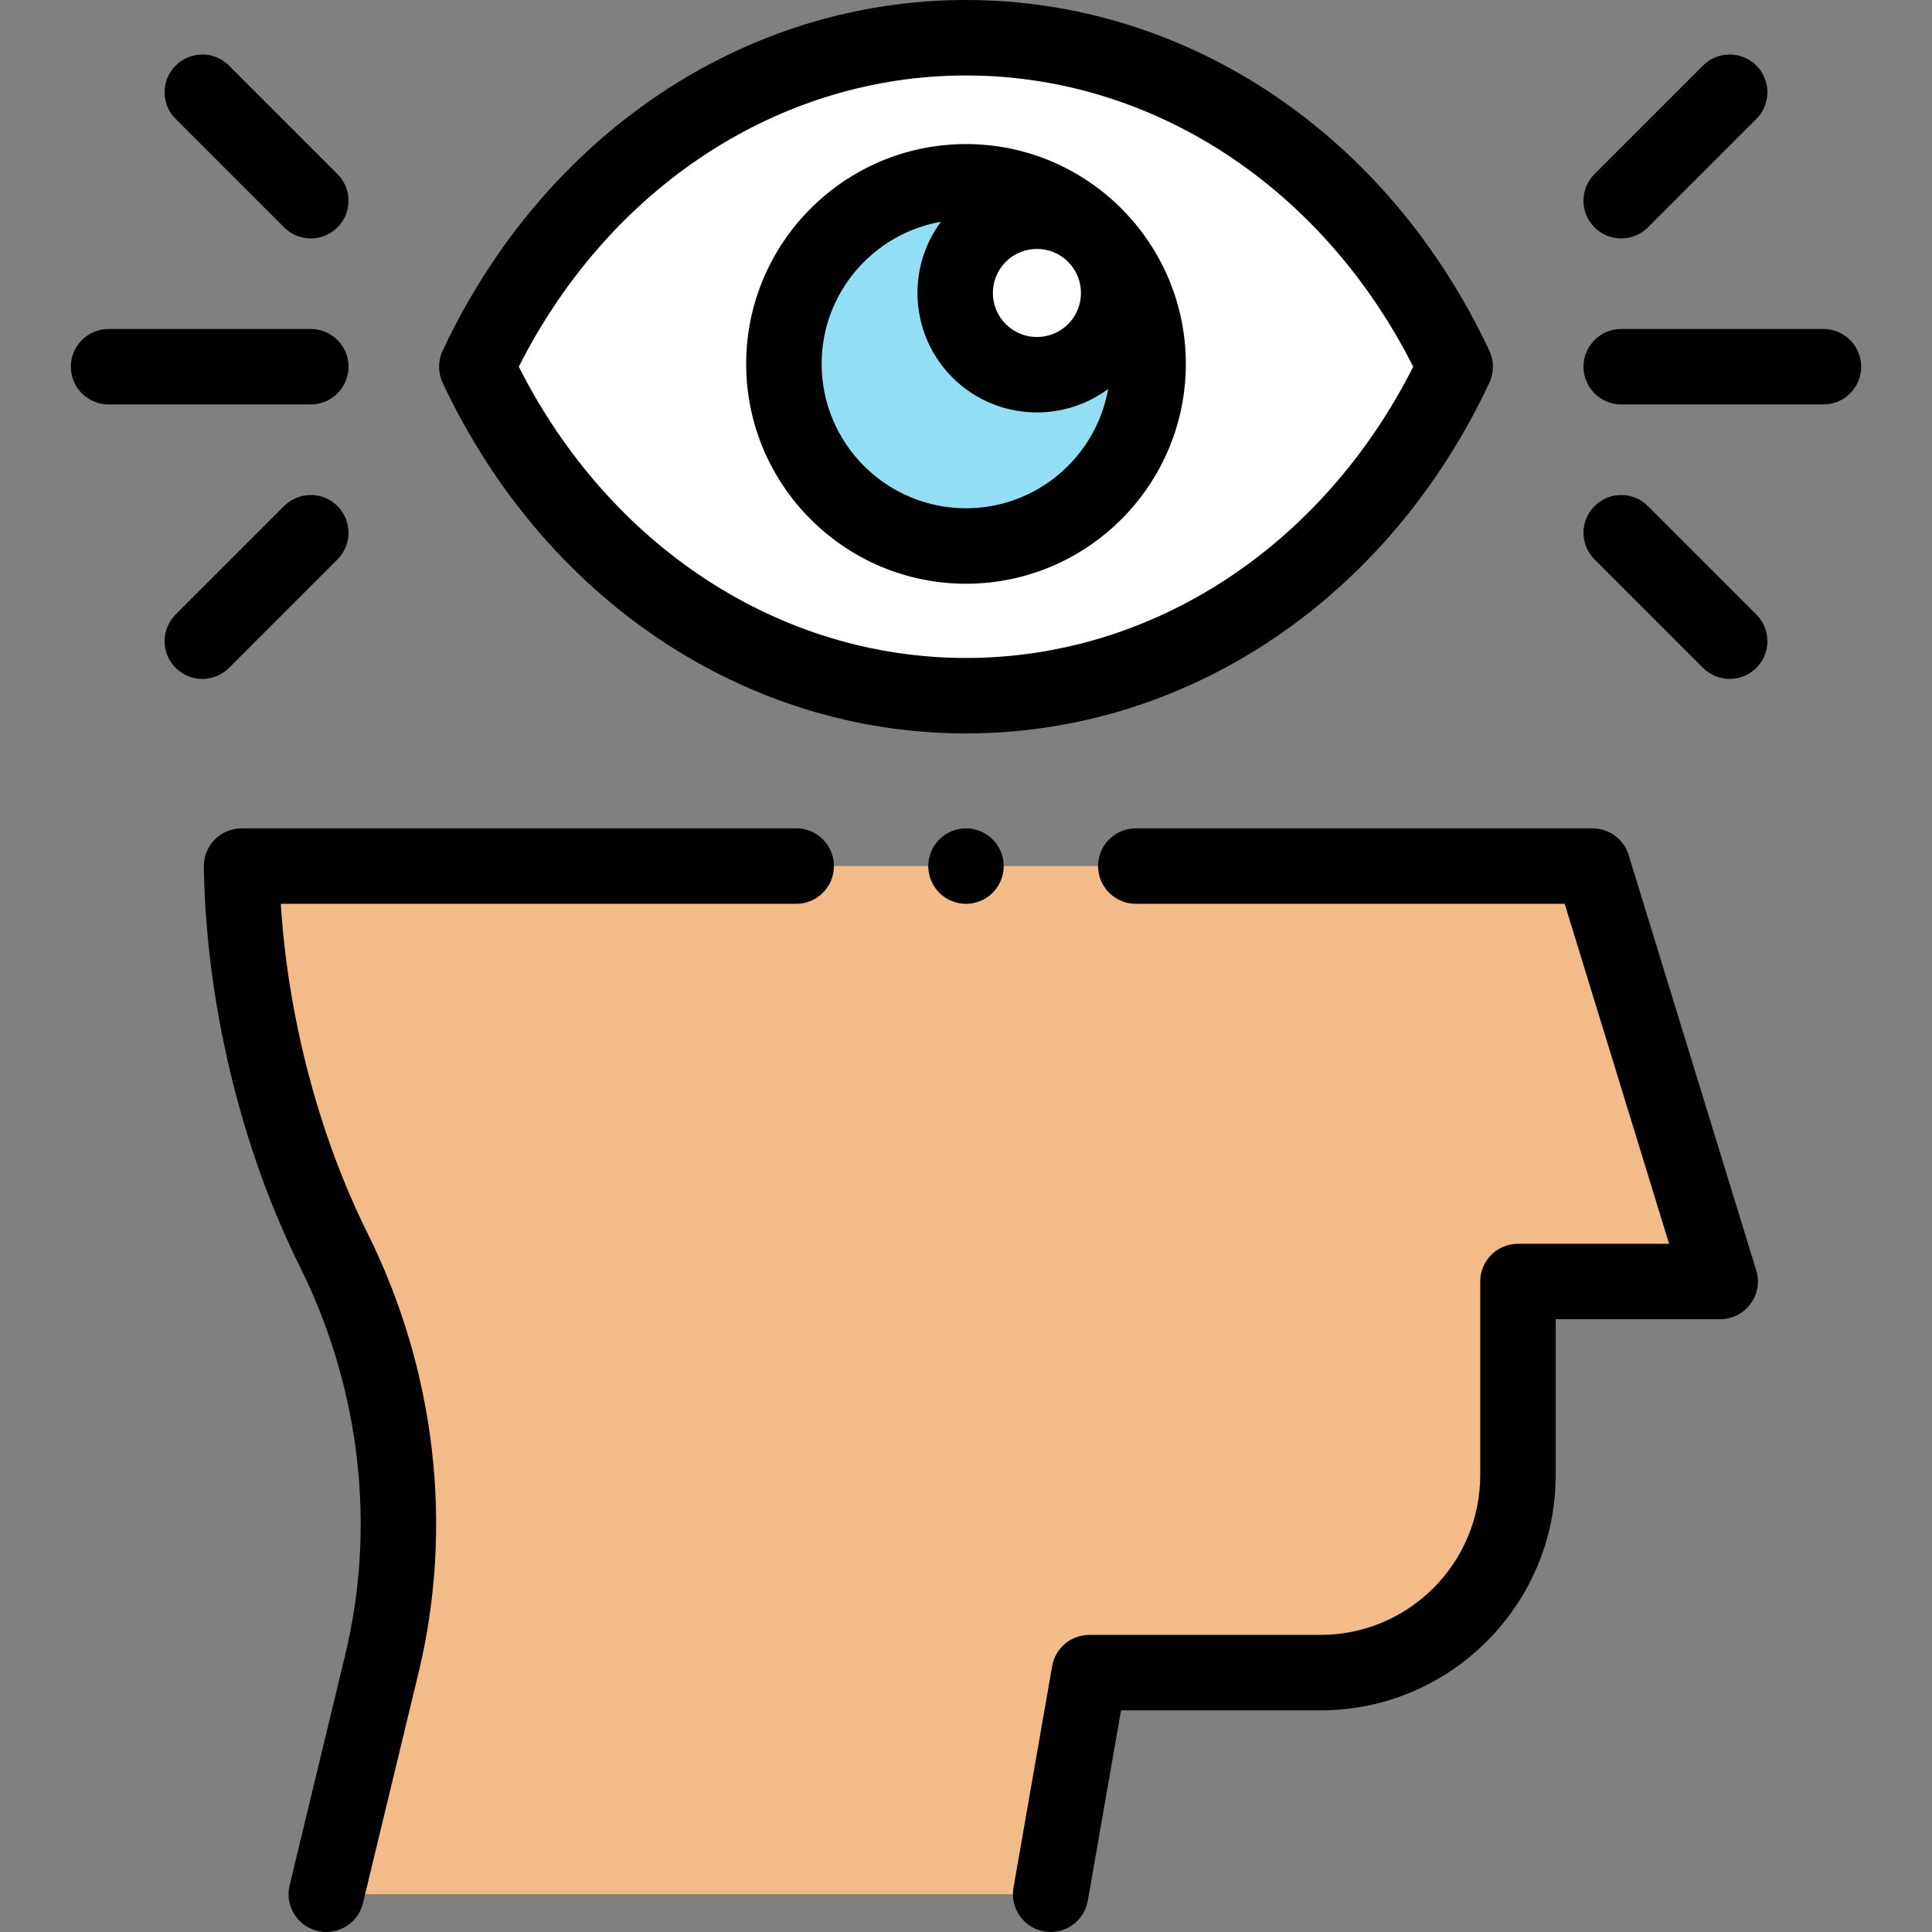 <svg id="Layer_1" enable-background="new 0 0 512.048 512.048" height="512" viewBox="0 0 512.048 512.048" width="512" xmlns="http://www.w3.org/2000/svg"><rect x="0" y="0" width="512.048" height="512.048" fill="#808080" stroke="none"/><g id="XMLID_805_"><path id="XMLID_2639_" d="m64.024 229.54c.491 33.349 8.835 70.377 24.383 101.656 16.91 34.018 21.721 72.778 12.816 109.709l-14.743 61.141h191.976l10.253-58.741h61.287c28.894 0 52.317-23.423 52.317-52.316v-51.341h53.591l-33.817-110.108z" fill="#f2bb88"/><g id="XMLID_755_"><ellipse id="XMLID_1120_" cx="256.024" cy="97.193" fill="#fff" rx="129.656" ry="87.193"/><g id="XMLID_1062_"><circle id="XMLID_1118_" cx="256.024" cy="96.448" fill="#91def5" r="48.263"/><circle id="XMLID_1117_" cx="274.823" cy="77.649" fill="#fff" r="21.677"/></g></g><g id="XMLID_134_"><path id="XMLID_135_" d="m211.025 219.54h-147.001c-2.678 0-5.243 1.074-7.123 2.981-1.879 1.908-2.915 4.489-2.876 7.167.528 35.894 9.797 74.515 25.427 105.959 16.009 32.203 20.288 68.752 12.05 102.914l-14.743 61.142c-1.294 5.368 2.009 10.771 7.378 12.065.787.189 1.576.28 2.352.28 4.514 0 8.609-3.076 9.714-7.658l14.743-61.142c9.337-38.724 4.514-80.099-13.583-116.504-12.886-25.922-21.061-57.188-22.943-87.205h136.606c5.522 0 10-4.477 10-10s-4.478-9.999-10.001-9.999z"/><path id="XMLID_168_" d="m431.646 226.604c-1.29-4.198-5.168-7.064-9.56-7.064h-121.06c-5.522 0-10 4.477-10 10s4.478 10 10 10h113.67l27.675 90.107h-40.058c-5.522 0-10 4.478-10 10v51.341c0 23.333-18.983 42.316-42.316 42.316h-61.287c-4.859 0-9.016 3.493-9.851 8.28l-10.253 58.742c-.95 5.44 2.69 10.621 8.131 11.57.582.102 1.16.151 1.731.151 4.769 0 8.991-3.424 9.839-8.282l8.808-50.462h52.883c34.361 0 62.316-27.955 62.316-62.316v-41.341h43.59c3.173 0 6.157-1.506 8.042-4.057 1.886-2.552 2.448-5.847 1.518-8.879z"/><path id="XMLID_171_" d="m256.024 154.71c32.126 0 58.263-26.136 58.263-58.262s-26.137-58.263-58.263-58.263-58.263 26.137-58.263 58.263 26.137 58.262 58.263 58.262zm10.542-85.318c2.276-2.277 5.267-3.415 8.257-3.415s5.98 1.138 8.257 3.414c4.553 4.553 4.553 11.961 0 16.514-4.553 4.554-11.961 4.552-16.514 0s-4.553-11.96 0-16.513zm-17.181-10.619c-9.208 12.393-8.197 30.038 3.038 41.274 6.176 6.175 14.288 9.263 22.399 9.263 6.647 0 13.293-2.077 18.875-6.224-3.154 17.943-18.841 31.624-37.674 31.624-21.098 0-38.263-17.165-38.263-38.262.001-18.833 13.683-34.521 31.625-37.675z"/><path id="XMLID_175_" d="m256.024 194.386c58.652 0 111.802-35.614 138.708-92.944 1.263-2.691 1.263-5.806 0-8.497-26.905-57.331-80.055-92.945-138.708-92.945s-111.803 35.614-138.708 92.944c-1.263 2.691-1.263 5.806 0 8.497 26.906 57.33 80.056 92.945 138.708 92.945zm0-174.386c49.366 0 94.389 29.453 118.532 77.193-24.144 47.74-69.166 77.193-118.532 77.193s-94.389-29.453-118.532-77.193c24.143-47.74 69.166-77.193 118.532-77.193z"/><path id="XMLID_176_" d="m483.274 87.193h-53.595c-5.522 0-10 4.477-10 10s4.478 10 10 10h53.595c5.522 0 10-4.477 10-10s-4.477-10-10-10z"/><path id="XMLID_177_" d="m429.679 63.193c2.559 0 5.118-.977 7.071-2.929l28.746-28.746c3.905-3.905 3.905-10.237 0-14.142s-10.235-3.905-14.143 0l-28.746 28.746c-3.905 3.905-3.905 10.237 0 14.142 1.954 1.953 4.513 2.929 7.072 2.929z"/><path id="XMLID_178_" d="m436.751 134.122c-3.906-3.905-10.236-3.905-14.143 0-3.905 3.905-3.905 10.237 0 14.142l28.746 28.745c1.953 1.953 4.512 2.929 7.071 2.929s5.118-.977 7.071-2.929c3.905-3.905 3.905-10.237 0-14.142z"/><path id="XMLID_181_" d="m92.369 97.193c0-5.523-4.478-10-10-10h-53.595c-5.522 0-10 4.477-10 10s4.478 10 10 10h53.595c5.522 0 10-4.477 10-10z"/><path id="XMLID_182_" d="m75.298 60.264c1.953 1.953 4.512 2.929 7.071 2.929s5.118-.977 7.071-2.929c3.905-3.905 3.905-10.237 0-14.142l-28.746-28.746c-3.906-3.905-10.236-3.905-14.143 0-3.905 3.905-3.905 10.237 0 14.142z"/><path id="XMLID_183_" d="m89.44 148.264c3.905-3.905 3.905-10.237 0-14.142s-10.235-3.905-14.143 0l-28.746 28.745c-3.905 3.905-3.905 10.237 0 14.142 1.953 1.953 4.512 2.929 7.071 2.929s5.118-.977 7.071-2.929z"/><path id="XMLID_184_" d="m256.024 219.543c-2.63 0-5.21 1.06-7.07 2.93-1.86 1.86-2.93 4.44-2.93 7.07s1.069 5.2 2.93 7.07c1.86 1.86 4.44 2.93 7.07 2.93s5.21-1.07 7.069-2.93c1.86-1.86 2.931-4.44 2.931-7.07s-1.07-5.21-2.931-7.07c-1.859-1.87-4.439-2.93-7.069-2.93z"/></g></g></svg>